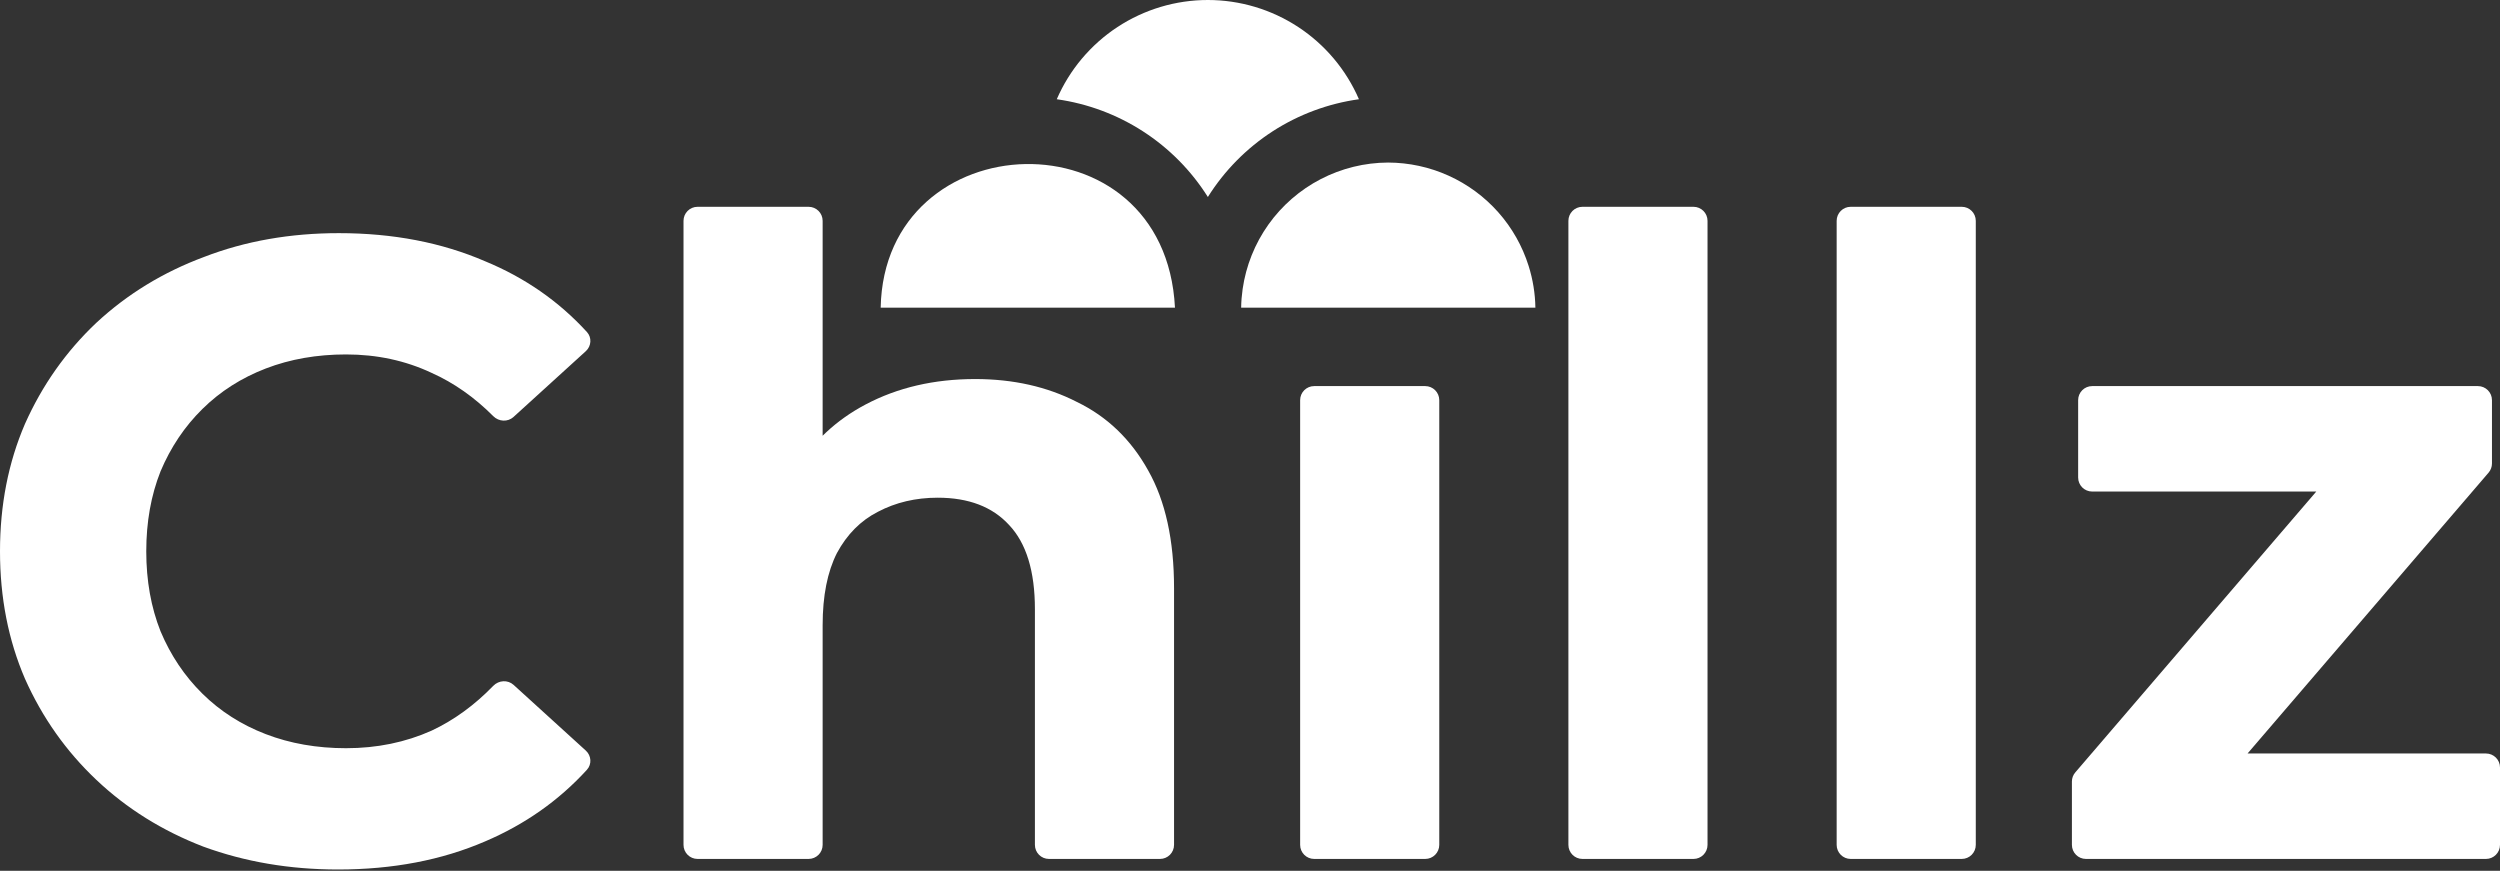<svg width="89" height="31" viewBox="0 0 89 31" fill="none" xmlns="http://www.w3.org/2000/svg">
<rect x="0" y="0" width="89" height="31" fill="#333333" stroke="none"/>
<path d="M12.033 30.954C10.319 30.954 8.721 30.683 7.239 30.14C5.779 29.577 4.508 28.784 3.429 27.762C2.349 26.74 1.503 25.541 0.889 24.164C0.296 22.787 0 21.275 0 19.627C0 17.979 0.296 16.467 0.889 15.09C1.503 13.713 2.349 12.514 3.429 11.492C4.53 10.47 5.81 9.688 7.271 9.145C8.731 8.582 10.329 8.3 12.065 8.3C13.991 8.3 15.727 8.634 17.272 9.302C18.687 9.886 19.894 10.725 20.895 11.82C21.075 12.017 21.053 12.322 20.855 12.502L18.281 14.844C18.075 15.031 17.757 15.013 17.561 14.816C16.891 14.144 16.16 13.63 15.367 13.275C14.436 12.837 13.42 12.618 12.319 12.618C11.282 12.618 10.329 12.785 9.461 13.119C8.594 13.453 7.842 13.932 7.207 14.558C6.572 15.184 6.075 15.925 5.715 16.78C5.376 17.635 5.207 18.584 5.207 19.627C5.207 20.67 5.376 21.619 5.715 22.474C6.075 23.33 6.572 24.07 7.207 24.696C7.842 25.322 8.594 25.802 9.461 26.135C10.329 26.469 11.282 26.636 12.319 26.636C13.42 26.636 14.436 26.427 15.367 26.01C16.16 25.637 16.891 25.106 17.561 24.415C17.757 24.214 18.078 24.194 18.285 24.383L20.855 26.721C21.053 26.901 21.075 27.206 20.895 27.403C19.895 28.5 18.687 29.349 17.272 29.953C15.727 30.62 13.981 30.954 12.033 30.954Z" fill="white"/>
<path d="M34.715 13.494C36.07 13.494 37.277 13.766 38.335 14.308C39.414 14.829 40.261 15.643 40.875 16.748C41.489 17.833 41.796 19.231 41.796 20.941V30.078C41.796 30.354 41.572 30.578 41.296 30.578H37.343C37.066 30.578 36.843 30.354 36.843 30.078V21.692C36.843 20.336 36.536 19.335 35.922 18.688C35.329 18.042 34.483 17.718 33.382 17.718C32.599 17.718 31.89 17.885 31.255 18.219C30.641 18.532 30.154 19.022 29.794 19.69C29.456 20.357 29.286 21.212 29.286 22.255V30.078C29.286 30.354 29.062 30.578 28.786 30.578H24.833C24.557 30.578 24.333 30.354 24.333 30.078V7.862C24.333 7.586 24.557 7.362 24.833 7.362H28.786C29.062 7.362 29.286 7.586 29.286 7.862V16.966C29.286 17.441 28.688 17.648 28.394 17.276L28.379 17.258C28.255 17.101 28.236 16.884 28.34 16.713C28.942 15.725 29.766 14.954 30.81 14.402C31.953 13.797 33.255 13.494 34.715 13.494Z" fill="white"/>
<path d="M46.785 30.578C46.509 30.578 46.285 30.354 46.285 30.078V14.245C46.285 13.969 46.509 13.745 46.785 13.745H50.738C51.014 13.745 51.238 13.969 51.238 14.245V30.078C51.238 30.354 51.014 30.578 50.738 30.578H46.785Z" fill="white"/>
<path d="M56.335 30.578C56.059 30.578 55.835 30.354 55.835 30.078V7.862C55.835 7.586 56.059 7.362 56.335 7.362H60.288C60.564 7.362 60.788 7.586 60.788 7.862V30.078C60.788 30.354 60.564 30.578 60.288 30.578H56.335Z" fill="white"/>
<path d="M65.885 30.578C65.609 30.578 65.385 30.354 65.385 30.078V7.862C65.385 7.586 65.609 7.362 65.885 7.362H69.838C70.114 7.362 70.338 7.586 70.338 7.862V30.078C70.338 30.354 70.114 30.578 69.838 30.578H65.885Z" fill="white"/>
<path d="M74.26 30.578C73.984 30.578 73.76 30.354 73.76 30.078V27.822C73.76 27.703 73.803 27.587 73.881 27.497L83.377 16.43C83.607 16.163 84.035 16.211 84.199 16.523L84.328 16.766C84.503 17.099 84.261 17.499 83.885 17.499H74.482C74.206 17.499 73.982 17.276 73.982 16.999V14.245C73.982 13.969 74.206 13.745 74.482 13.745H88.214C88.49 13.745 88.714 13.969 88.714 14.245V16.501C88.714 16.62 88.671 16.736 88.594 16.826L79.089 27.901C78.861 28.167 78.439 28.122 78.271 27.816L78.133 27.563C77.951 27.23 78.192 26.824 78.572 26.824H88.5C88.776 26.824 89 27.047 89 27.324V30.078C89 30.354 88.776 30.578 88.5 30.578H74.26Z" fill="white"/>
<path d="M39.782 0.962C38.827 1.59 38.075 2.484 37.621 3.533C38.717 3.687 39.766 4.078 40.695 4.679C41.624 5.28 42.411 6.077 43 7.013C43.588 6.076 44.374 5.279 45.303 4.677C46.233 4.076 47.282 3.686 48.378 3.533C47.924 2.484 47.173 1.59 46.217 0.962C45.262 0.335 44.143 0 43 0C41.856 0 40.738 0.335 39.782 0.962Z" fill="white"/>
<path d="M54.66 10.954C54.652 10.45 54.571 9.95 54.419 9.467C54.197 8.76 53.828 8.108 53.336 7.554C52.844 7 52.24 6.556 51.565 6.252C50.89 5.947 50.157 5.789 49.416 5.787C48.582 5.79 47.76 5.992 47.019 6.376C46.278 6.76 45.639 7.315 45.155 7.995C44.672 8.675 44.357 9.461 44.238 10.287C44.206 10.509 44.188 10.731 44.185 10.954H54.66Z" fill="white"/>
<path d="M41.829 10.954C41.476 3.942 31.479 4.33 31.352 10.954H41.829Z" fill="white"/>
</svg>
